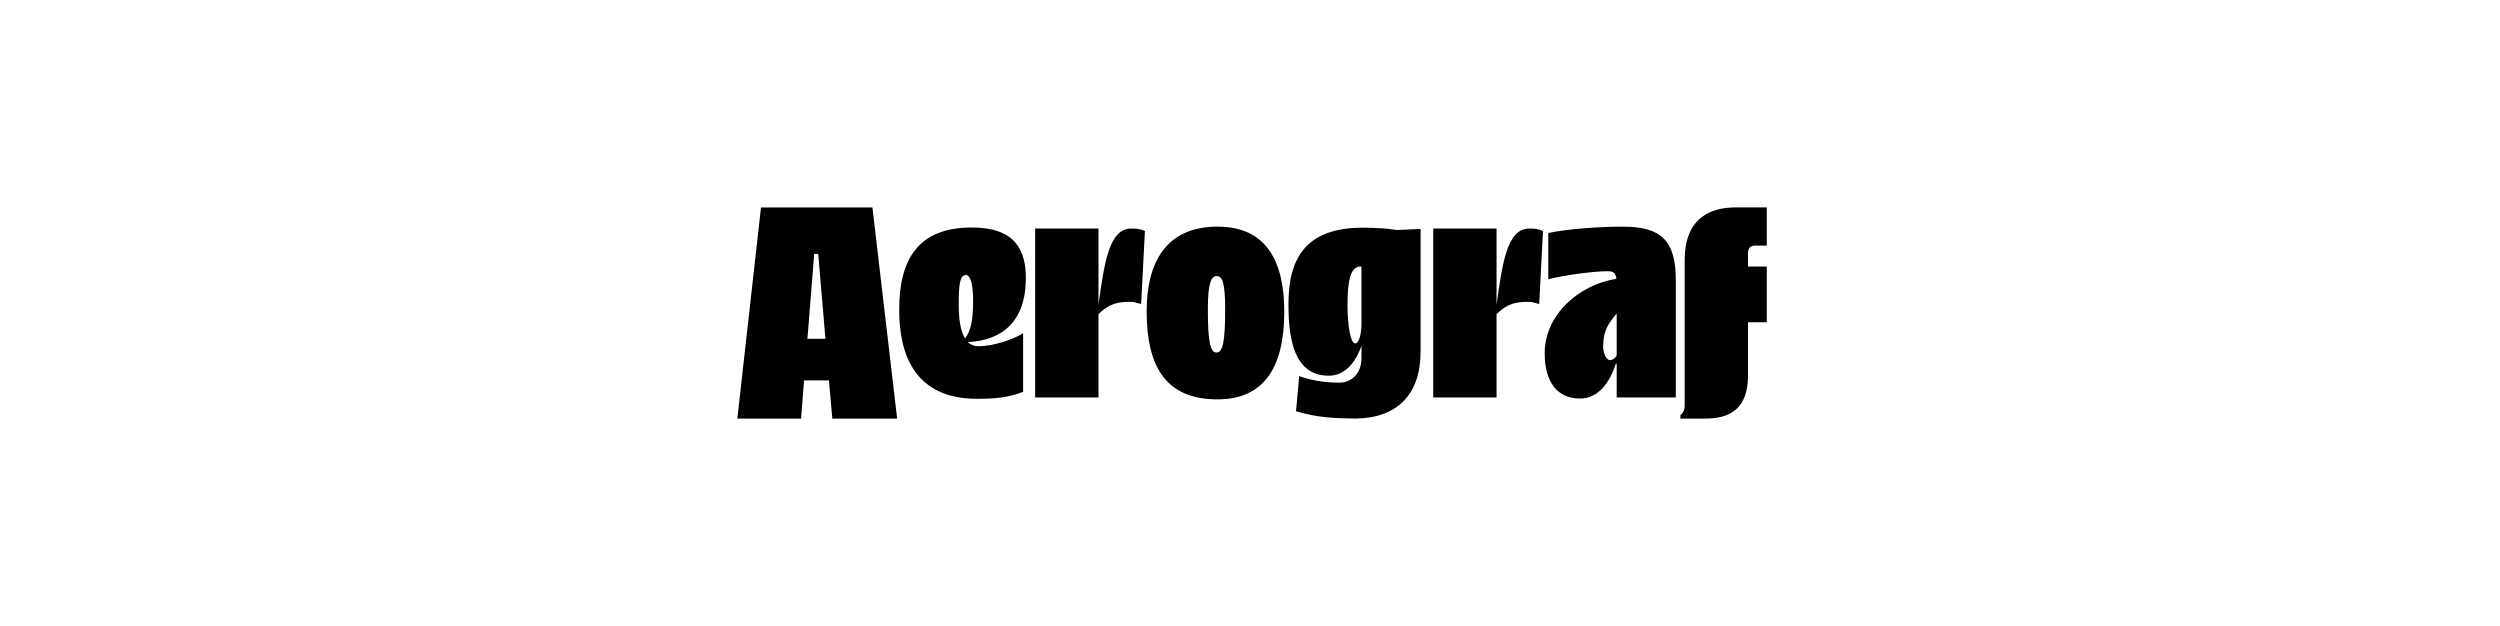 <svg width="2320" height="581" viewBox="0 0 2320 581" fill="none" xmlns="http://www.w3.org/2000/svg">
<path d="M1264.64 211.302C1213.31 211.302 1195.68 237.935 1195.68 282.028C1195.68 313.56 1200.4 348.656 1233.08 348.656C1250.13 348.656 1259.34 332.979 1263.44 320.82V332.4C1263.44 347.097 1253.65 355.114 1242.87 355.114C1234.24 355.114 1220.75 354.312 1205.65 349.057L1202.72 381.57C1222.48 387.627 1237 388.028 1257.96 388.428C1296.56 388.028 1318.29 365.892 1318.29 326.699V212.46L1296.16 213.44C1286.77 211.881 1276.39 211.302 1264.64 211.302ZM1263.44 301.446C1263.44 308.305 1261.48 318.682 1257.74 318.682C1253.02 318.682 1250.48 301.045 1250.48 283.008C1250.48 258.111 1254 247.333 1262.64 247.333H1263.44V301.402V301.446Z" fill="black"/>
<path d="M1563.36 241.498V376.715C1563.36 380.234 1562.38 382.772 1559.44 385.133V388.473H1581.79C1604.32 388.473 1622.13 380.456 1622.13 348.478V299.086H1639.58V247.333H1622.13V235.174C1622.13 230.275 1624.26 227.914 1628.98 227.914H1639.58V192.462H1610.77C1583.35 192.462 1563.36 205.601 1563.36 241.454V241.498Z" fill="black"/>
<path d="M1506.33 210.322C1485.94 210.322 1456.78 212.104 1436.8 216.201V259.136C1452.87 255.038 1479.49 251.698 1492.04 251.698C1496.14 251.698 1499.3 252.5 1500.06 258.735C1464.8 264.213 1433.46 292.45 1433.46 327.724C1433.46 354.001 1444.63 369.856 1466.36 369.856C1483.01 369.856 1493.78 355.337 1499.48 337.522H1500.28V368.877H1555.13V261.897C1555.7 223.105 1541.41 210.367 1506.33 210.367V210.322ZM1500.28 329.862C1498.32 332.979 1496.36 334.182 1494 334.182C1490.48 334.182 1487.72 326.922 1487.72 321.845C1487.72 305.989 1493.02 299.888 1500.28 290.891V329.906V329.862Z" fill="black"/>
<path d="M1388.8 282.829V212.104H1330.04V368.876H1388.8V291.47C1399 281.493 1407.01 280.113 1418.77 280.113C1422.51 280.113 1425.22 281.493 1428.38 282.072L1431.9 214.464C1427.4 212.104 1423.26 212.104 1419.17 212.104C1398.2 212.104 1394.1 245.418 1388.8 282.829Z" fill="black"/>
<path d="M1019.39 282.829V212.104H960.625V368.876H1019.39V291.47C1029.58 281.493 1037.6 280.113 1049.35 280.113C1053.09 280.113 1055.81 281.493 1058.97 282.072L1062.48 214.464C1057.99 212.104 1053.85 212.104 1049.75 212.104C1028.78 212.104 1024.69 245.418 1019.39 282.829Z" fill="black"/>
<path d="M1129.88 210.322C1081.89 210.322 1064.09 243.815 1064.09 288.887C1064.09 340.64 1082.29 370.614 1129.71 370.614C1172.8 370.614 1191.81 341.219 1191.81 289.288C1191.81 243.636 1175.96 210.322 1129.93 210.322H1129.88ZM1128.9 327.145C1123.03 327.145 1120.89 316.545 1120.89 286.972C1120.89 262.298 1124.01 256.196 1129.13 256.196C1134.25 256.196 1136.96 262.253 1136.96 286.972C1136.96 316.545 1134.83 327.145 1128.95 327.145H1128.9Z" fill="black"/>
<path d="M951.988 258.155C951.988 231.7 941.793 211.124 901.86 211.124C852.088 211.124 834.459 240.518 834.459 287.372C834.459 346.162 862.862 370.079 906.535 370.079C924.164 370.079 935.516 368.921 949.45 363.621V309.151C941.036 314.852 921.626 321.31 908.137 321.31C904.042 321.31 900.703 319.929 897.942 317.391C929.284 316.233 951.988 298.774 951.988 258.2V258.155ZM895.583 314.006C891.487 307.726 889.707 297.17 889.707 282.25C889.707 264.213 890.686 255.216 896.384 255.216C900.703 255.216 903.062 264.213 903.062 279.534C903.062 297.571 900.703 307.37 895.628 314.006H895.583Z" fill="black"/>
<path d="M706.201 192.507L684.253 388.473H743.419L746.179 353.021H769.284L772.4 388.473H832.545L809.618 192.507H706.201ZM749.295 314.407L755.572 235.619H759.312L765.99 314.407H749.34H749.295Z" fill="black"/>
</svg>
